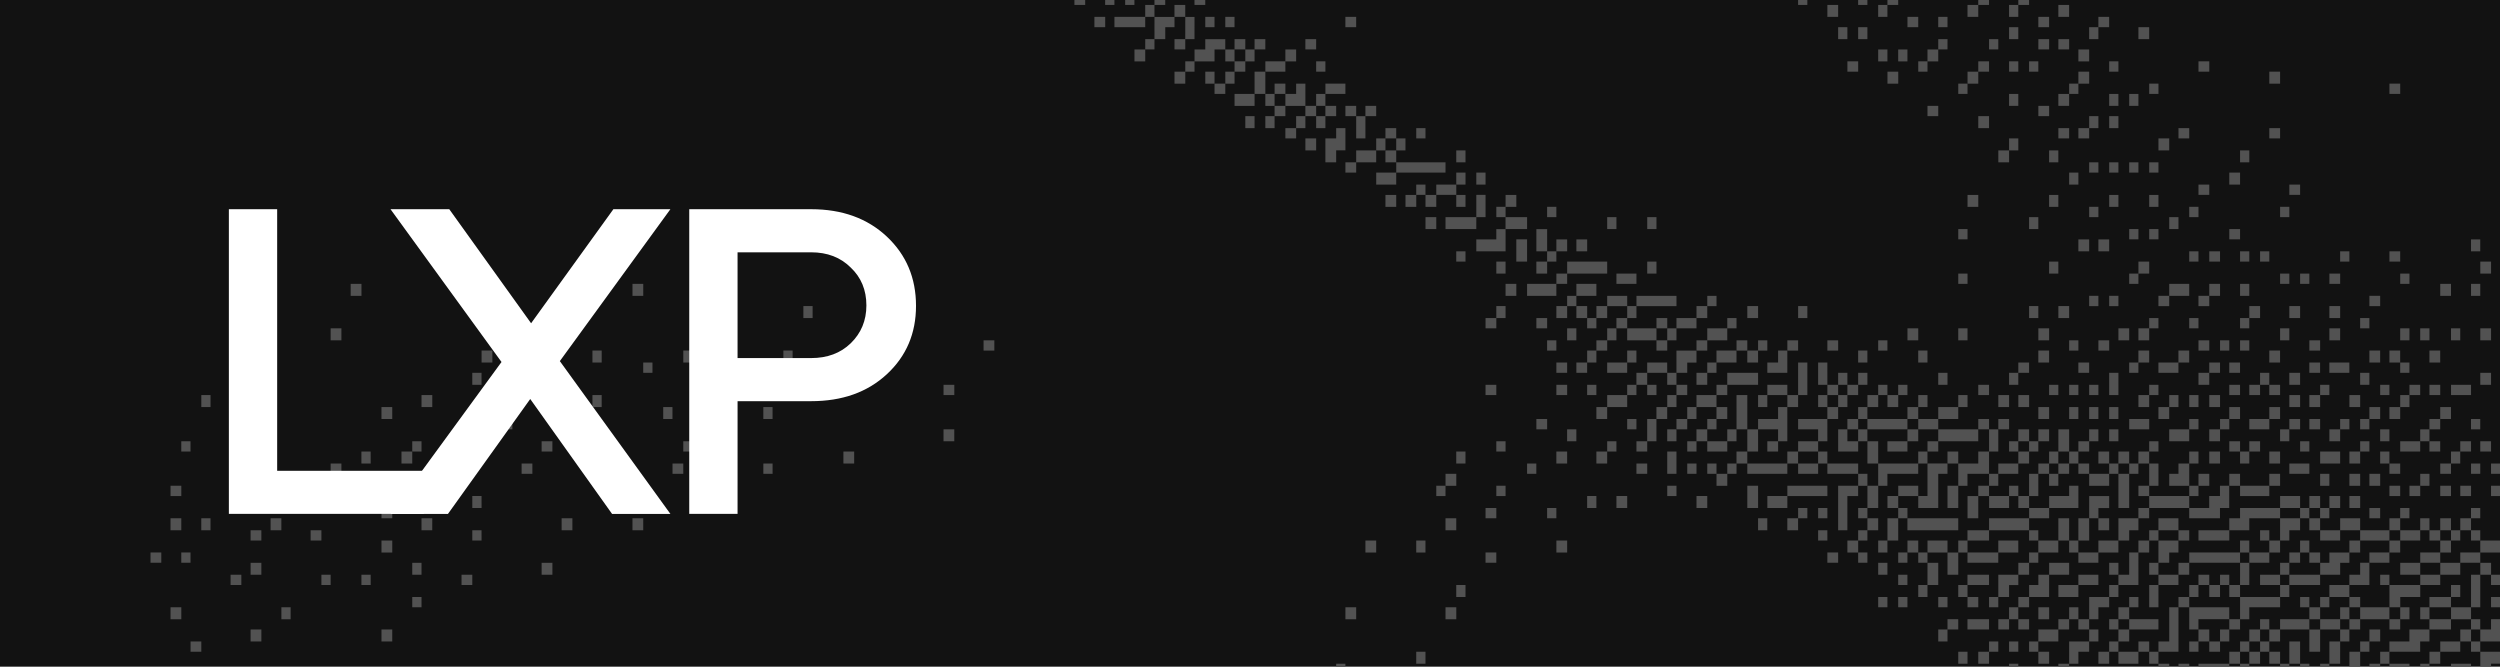 <svg width="600" height="160" viewBox="0 4.4 158.75 41.6" xmlns="http://www.w3.org/2000/svg"><path fill="#121212" d="M0 0h600v400H0z"/><g fill-rule="evenodd" clip-rule="evenodd" fill="#525252"><path d="M121.809 105.726h-.684v-.76h.684zm-5.769 0h-.588v-.76h.587zm-15.94 0h-.587v-.76h.587zm-1.27 0h-.588v-.76h.587zm-2.543 0h-.683v-.76h.683zm-10.169 0h-.684v-.76h.684zm-1.955 0h-.587v-.76h.587zm-3.227 0h-.587v-.76h.587zm29.334-.762h-.587v-.653h.587zm-6.355 0h-.587v-.653h.587zm-11.44 0h-.684v-.653h.684zm-2.542 0h-.684v-.653h.684zm-1.957 0h-.587v-.653h.587zm19.164-.65h-.683v-.762h.684zm-5.083 0h-.684v-.762h.684z" style="stroke-width:.265"/><path d="M93.06 104.314h-.587v-.762h.587zm4.498-.762h-.587v-.653h.587zm-2.541 0h-.684v-.653h.684zm27.379-.652h-.587v-.76h.587zm-13.397 0h-.587v-.76h.587zm-2.542 0h-.587v-.76h.587zm-2.542 0h-.587v-.76h.587zm-2.544 0h-.587v-.76h.587zm-1.856 0h-.684v-.76h.684zm-6.455 0h-.587v-.76h.587zm-3.813 0h-.587v-.76h.587zm38.916-.76h-.587v-.653h.587zm-12.711 0h-.684v-.653h.684zm-4.497 0h-.685v-.653h.685zm-15.351 0h-.587v-.653h.587zm7.04-.653h-.587v-.762h.587zm-4.4 0h-.684v-.762h.684zm-5.184 0h-.587v-.762h.587zm30.02-.76h-.684v-.653h.683zm-6.357 0h-.684v-.653h.684zm-7.724 0h-.587v-.653h.587zm-3.129 0h-.684v-.653h.684zm1.27-.653h-.683v-.76h.684zm-3.225 0h-.587v-.76h.587zm-2.544 0h-.587v-.76h.587zm-1.856 0h-.684v-.76h.684zm18.479-.759h-.684v-.653h.684zm-5.084 0h-.684v-.653h.684zm-2.64 0h-.587v-.653h.587zm8.311-.653h-.587V97.9h.587zm-19.751 0h-.588V97.9h.587zm-5.77 0h-.587V97.9h.587zm33.245-.76h-.684v-.652h.684zm-5.182 0h-.587v-.652h.587zm-19.066 0h-.684v-.652h.684zm10.169-.652h-.587v-.76h.587zm-5.769 0h-.587v-.76h.587zm-1.858 0h-.684v-.76h.684zm-1.955 0h-.587v-.76h.587zm12.124-.76h-.587v-.653h.587zm-5.769 0h-.587v-.653h.587zm18.579-.653h-.684v-.76h.684zm-6.455 0h-.587v-.76h.587zm-8.213 0h-.684v-.76h.684zm-5.77 0h-.683v-.76h.684zm-3.225 0h-.587v-.76h.587zm14.666-.759h-.587v-.762h.587zm-1.271 0h-.587v-.762h.587zm-1.858 0h-.684v-.762h.684zm-5.182 0h-.587v-.762h.587zm16.622-.762h-.587v-.653h.587zm-13.395 0h-.587v-.653h.587zm-5.769 0h-.587v-.653h.587zm-2.542 0h-.587v-.653h.587zm24.248-.653h-.587v-.76h.587zm-7.038-.76h-.587v-.652h.587zm-2.544 0h-.587v-.652h.587zm-5.084 0h-.587v-.652h.587zm-4.498 0h-.587v-.652h.587zm-10.17 0h-.587v-.652h.587zm23.567-.653h-.588v-.761h.588zm-3.129 0h-.684v-.761h.684zm-3.815 0h-.684v-.761h.684zm-8.995 0h-.587v-.761h.587zm22.977-1.412h-.587v-.76h.587zm-5.084 0h-.683v-.76h.683zm-3.812 0h-.684v-.76h.684zm-4.499 0h-.587v-.76h.587zm-2.542 0h-.587v-.76h.587zm-5.085 0h-.684v-.76h.684zm16.622-.76h-.684v-.652h.684zm-3.225 0h-.684v-.652h.683zm-3.228 0h-.587v-.652h.587zm-1.858 0h-.684v-.652h.684zm-2.542 0h-.684v-.652h.684zm-3.226 0h-.587v-.652h.587zm19.164-.652h-.683v-.762h.684zm-15.35 0h-.588v-.762h.587zm-5.77 0h-.587v-.762h.587zm-2.542 0h-.587v-.762h.587zm-94.358 0h-.587v-.762h.587zm113.522-.76h-.587v-.652h.587zm-7.625 0h-.684v-.652h.684zm-6.357 0h-.684v-.652h.684zm15.253-.652h-.587v-.76h.587zm-3.813 0h-.683v-.76h.683zm-1.954 0h-.587v-.76h.587zm-1.858 0h-.684v-.76h.684zm13.982-1.413h-.587v-.761h.587zm-2.542 0h-.587v-.761h.587zm-1.858 0h-.684v-.761h.684zm-5.77 0h-.683v-.761h.683zm-1.954 0h-.587v-.761h.587zm-3.815 0h-.587v-.761h.587zm-1.271 0h-.587v-.761h.587zm-1.858 0h-.684v-.761h.684zm-7.724 0h-.587v-.761h.587zm18.577-.761h-.684v-.653h.684zm-14.665 0h-.685v-.653h.684zm-1.957 0h-.684v-.653h.684zm26.791-.651h-.683v-.76h.683zm-8.896 0h-.684v-.76h.684zm-3.228 0h-.683v-.76h.683zm-2.541 0h-.684v-.76h.684zm-1.957 0h-.587v-.76h.587zm11.538-.762h-.683v-.652h.684zm-1.27 0h-.684v-.652h.684zm-14.08 0h-.588v-.652h.587zm-83.504 0h-.684v-.652h.684zm95.042-.65h-.684v-.762h.684zm-5.182 0h-.587v-.762h.587zm-2.544 0h-.587v-.762h.587zm-7.626 0h-.587v-.762h.587zm19.752-.762h-.587v-.653h.587zm-2.544 0h-.587v-.653h.587zm-3.129 0h-.684v-.653h.684zm-1.367 0h-.588v-.653h.588zm-1.858 0h-.684v-.653h.683zm-8.9 0h-.683v-.653h.684zm24.153-.651h-.587v-.76h.587zm-3.129 0h-.684v-.76h.684zm-1.955 0h-.587v-.76h.587z" style="stroke-width:.265"/><path d="M123.667 82.364h-.588v-.76h.588zm-7.627 0h-.588v-.76h.587zm-7.041 0h-.587v-.76h.587zm-63.068 0h-.684v-.76h.684zm-8.311 0h-.684v-.76h.684zm-15.352 0h-.587v-.76h.587zm104.624-.761h-.587v-.653h.587zm-5.769 0h-.587v-.653h.587zm-1.271 0h-.587v-.653h.587zm-1.858 0h-.684v-.653h.684zm22.296-.651h-.686v-.762h.685zm-10.17 0h-.684v-.762h.684zm-1.957 0h-.587v-.762h.587zm-3.813 0h-.683v-.762h.683zm-84.774 0h-.683v-.762h.683zm-7.04 0h-.684v-.762h.684zm121.148-.762h-.683v-.652h.683zm-10.169 0h-.684v-.652h.684zm-7.725 0h-.586v-.652h.587zm-1.27 0h-.587v-.652h.587zm-2.542 0h-.587v-.652h.587zm-10.855 0h-.587v-.652h.587zm-8.897 0h-.587v-.652h.587zm-75.29 0h-.587v-.652h.587zm102.668-.652h-.588v-.76h.588zm-3.13 0h-.683v-.76h.683zm-5.769 0h-.587v-.76h.587zm-1.271 0h-.587v-.76h.587zm-1.856 0h-.684v-.76h.684zm-2.64 0h-.588v-.76h.588zm-33.734-.001h-.684v-.76h.684zm-64.437 0h-.588v-.76h.588zm-1.858 0h-.684v-.76h.684zm123.006-.759h-.587v-.76h.587zm-14.666 0h-.587v-.76h.587zm-1.859 0h-.683v-.76h.684zm-5.769 0h-.683v-.76h.683zm-8.898 0h-.684v-.76h.684zm-3.813 0h-.684v-.76h.684zm-80.374 0h-.684v-.76h.684zm124.376-.76h-.684v-.652h.684zm-12.81 0h-.587v-.652h.587zm-12.124 0h-.587v-.652h.587zm-3.815 0h-.587v-.652h.587zm-1.271 0h-.587v-.652h.587zm-4.496 0h-.587v-.652h.587zm-73.336 0h-.587v-.652h.587zm-5.67 0h-.684v-.652h.683zm-5.77 0h-.684v-.652h.684zm109.708-.652h-.684v-.762h.684zm-10.266 0h-.588v-.762h.588zm-2.542 0h-.587v-.762h.587zm-1.271 0h-.587v-.762h.587zm-10.169 0h-.684v-.762h.683zm-3.228 0h-.587v-.762h.587zm-94.943 0h-.684v-.762h.684zm132.003-.762h-.684v-.653h.684zm-3.912 0h-.587v-.653h.588zm-3.814 0h-.587v-.653h.587zm-8.896 0h-.686v-.653h.685zm-1.957 0h-.587v-.653h.587zm-3.129 0h-.684v-.653h.684zm-5.77 0h-.587v-.653h.587zm-1.271 0h-.587v-.653h.587zm-3.225 0h-.588v-.653h.588zm-69.425 0h-.683v-.653h.683zm-5.769 0h-.684v-.653h.684zm-4.497 0h-.587v-.653h.587zm-5.671 0h-.683v-.653h.683zm-10.854 0h-.684v-.653h.684zm-14.667 0h-.683v-.653h.683zm140.216-.651h-.587v-.76h.587z" style="stroke-width:.265"/><path d="M140.973 75.953h-.684v-.76h.684zm-4.499 0h-.683v-.76h.683zm-5.769 0h-.587v-.76h.587zm-4.4 0h-.684v-.76h.684zm-3.909 0h-.587v-.76h.587zm-3.129 0h-.684v-.76h.684zm-42.144 0h-.587v-.76h.587zm-40.187 0h-.587v-.76h.587zm-10.169 0h-.588v-.76h.588zm-7.627 0h-.685v-.76h.684zm137.772-.76h-.684v-.652h.684zm-4.499 0h-.683v-.652h.683zm-10.853 0h-.587v-.652h.587zm-3.227 0h-.587v-.652h.587zm-3.129 0h-.684v-.652h.684zm-1.271 0h-.684v-.652h.684zm-1.955 0h-.587v-.652h.587zm-5.086 0h-.587v-.652h.587zm-75.29 0h-.587v-.652h.587zm-17.795 0h-.684v-.652h.684zm-1.957 0h-.587v-.652h.588zm-1.858 0h-.683v-.652h.683zm128.191-.653h-.684v-.761h.684zm-3.228 0h-.684v-.761h.684zm-4.498 0h-.587v-.761h.587zm-3.813 0h-.587v-.761h.587zm-1.271 0h-.587v-.761h.587zm-1.858 0h-.684v-.761h.684zm-1.271 0h-.684v-.761h.684zm-2.64 0h-.588v-.761h.588zm-2.542 0h-.588v-.761h.588zm-4.4 0h-.684v-.761h.684zm-1.957 0h-.587v-.761h.587zm-2.542 0h-.587v-.761h.587zm-3.813 0h-.683v-.761h.683zm-82.232 0h-.683v-.761h.683zm-1.271 0h-.684v-.761h.684zm117.921-.761h-.587v-1.413h.587zm-2.542 0h-.587v-.653h.587zm-3.226 0h-.587v-.653h.588zm-1.858 0h-.684v-.653h.684zm-2.542 0h-.683v-.653h.684zm-12.81 0h-.586v-.653h.587zm-1.27 0h-.587v-.653h.587zm-3.13 0h-.683v-.653h.684zm-1.956 0h-.587v-.653h.587zm-7.038 0h-.587v-.653h.587zm-74.606 0h-.588v-.653h.587zm-3.814 0h-.587v-.653h.587zm-7.627 0h-.684v-.653h.684zm-13.395 0h-.686v-.653h.686zm134.543-.651h-.587v-.76h.587zm-2.542 0h-.684v-.76h.684zm-1.271 0h-.683v-.76h.683z" style="stroke-width:.265"/><path d="M151.728 73.128h-.587v-.76h.587zm-7.626 0h-.587v-.76h.587zm-5.086 0h-.683v-.76h.683zm-1.27 0h-.684v-.76h.684zm-4.497 0h-.587v-.76h.587zm-7.628 0h-.683v-.76h.683zm-1.954 0h-.588v-.76h.588zm-6.357 0h-.587v-.76h.587zm-59.939 0h-.587v-.76h.587zm-2.541 0h-.588v-.76h.588zm-25.522 0h-.587v-.76h.587zm127.604-.762h-.684v-.652h.684zm-1.273 0h-.684v-.652h.684zm-5.768 0h-.683v-.652h.683zm-1.956 0h-.587v-.652h.587zm-1.858 0h-.684v-.652h.684zm-3.813 0h-.684v-.652h.684zm-1.271 0h-.684v-.652h.684zm-1.369 0h-.588v-.652h.588zm-3.13 0h-.683v-.652h.683zm-2.541 0h-.684v-.652h.684zm-2.543 0h-.683v-.652h.684zm-3.227 0h-.587v-.652h.587zm-1.271 0h-.587v-.652h.587zm-8.311 0h-.587v-.652h.587zm-68.25 0h-.587v-.652h.587zm-5.084 0h-.587v-.652h.587zm-7.04 0h-.587v-.652h.587zm-13.298 0h-.684v-.652h.684z" style="stroke-width:.265"/><path d="M157.497 71.716h-.587v-.762h.587zm-3.226 0h-.587v-.762h.587zm-1.858 0h-.683v-.762h.683zm-1.271 0h-.684v-.762h.684zm-2.542 0h-.683v-.762h.684zm-1.956 0h-.587v-.762h.587zm-1.858 0h-.684v-.762h.684zm-1.271 0h-.684v-.762h.684zm-5.769 0h-.684v-.762h.684zm-2.542 0h-.684v-.762h.684zm-3.226 0h-.587v-.762h.587zm-2.544 0h-.587v-.762h.587zm-68.25 0h-.587v-.762h.587zm-12.124 0h-.587v-.762h.587zm-15.253 0h-.684v-.762h.684zm-2.542 0h-.684v-.762h.684zm-21.022 0h-.684v-.762h.684zm148.525-.762h-1.27v-.652h1.27zm-1.856 0h-.684v-.652h.684zm-1.273 0h-.684v-.652h.684zm-2.639 0h-.587v-.652h.588zm-1.272 0h-.587v-.652h.587zm-1.857 0h-.683v-.652h.683zm-8.311 0h-.587v-.652h.587zm-1.27 0h-.686v-.652h.685zm-3.816 0h-.683v-.652h.683zm-2.541 0h-.684v-.652h.684zm-5.084 0h-.684v-.652h.684zm-1.271 0h-.684v-.652h.684zm-2.64 0h-.588v-.652h.588zm-73.336 0h-.587v-.652h.587zm-10.755 0h-.684v-.652h.684zm-14.667 0h-.684v-.652h.683zm-14.666 0h-.684v-.652h.684zm143.441-.652h-.684v-.76h.684zm-1.271 0h-.683v-.76h.683zm-1.271 0h-.683v-.76h.683z" style="stroke-width:.265"/><path d="M150.457 70.302h-.587v-.76h.587zm-1.857 0h-.683v-.76h.684zm-1.272 0h-.684v-.76h.684zm-1.271 0h-.684v-.76h.684zm-1.271 0h-.684v-.76h.684zm-1.271 0h-.684v-.76h.684zm-1.271 0h-.684v-.76h.684zm-3.228 0h-1.954v-.76h1.954zm-3.812 0h-.684v-.76h.684zm-2.542 0h-.684v-.76h.684zm-1.272 0h-.683v-.76h.684zm-1.27 0h-.684v-.76h.684zm-4.499 0h-.683v-.76h.683zm-5.083 0h-.684v-.76h.684zm-75.291 0h-.587v-.76h.587zm-9.582 0h-.587v-.76h.587zm-21.022 0h-.588v-.76h.588zm144.125-.76h-.587v-.653h.587zm-1.271 0h-.587v-1.413h.587zm-1.271 0h-1.27v-.653h.683v-.762h.587zm-1.955 0h-.587v-.653h.587zm-3.129 0h-.684v-.653h.684zm-1.956 0h-.587v-.653h.587zm-3.813 0h-.587v-.653h.587zm-5.083 0h-.686v-.653h.685zm-3.816 0h-.683v-.653h.683zm-2.541 0h-.684v-.653h.684zm-7.041 0h-.587v-.653h.587zm-72.65 0h-.683v-.653h.683zm-4.498 0h-.684v-.653h.684zm-5.768 0h-.587v-.653h.587zm-3.129 0h-.684v-.653h.684zm-14.08 0h-.588v-.653h.588zM153 68.89h-1.27v-.763H153zm-3.129 0h-.683v-.763h.683zm-1.956 0h-.587v-.763h.587zm-1.271 0h-1.271v-.763h.684v-.652h.587zm-2.542 0h-1.27v-.763h.683v-.652h.587zm-1.858 0h-.684v-.763h.684z" style="stroke-width:.265"/><path d="M140.973 68.89h-.684v-.763h.684zm-1.369 0h-.588v-.763h.588zm-4.4 0h-.684v-.763h.684zm-2.542 0h-.684v-.763h.684zm-2.542 0h-.684v-.763h.684zm-1.271 0h-.684v-.763h.684zm-4.499 0h-.683v-.763h.683zm-68.837 0h-.683v-.763h.683zm-20.435 0h-.684v-.763h.684zm-12.81 0h-.587v-.763h.587zm135.915-.76h-.684v-.653h.684zm-1.271 0h-.684v-1.413h.684zm-1.957 0h-.684v-.653h.684zm-1.271 0h-.683v-.653h.683zm-2.542 0h-.684v-1.413h1.955v.76h-1.27zm-1.956 0h-.587v-.653h.587zm-7.626 0h-.587v-.653h.587zm-2.544 0h-.683v-.653h.683zm-1.954 0h-.588v-.653h.588z" style="stroke-width:.265"/><path d="M135.79 68.13h-.586v-.653h.587zm-1.27 0h-.587v-.653h.587zm-1.271 0h-.587v-.653h.587zm-1.271 0h-.587v-.653h.587zm-1.273 0h-.587v-.653h.587zm-3.127 0h-.684v-.653h.684zm-1.957 0h-.683v-.653h.683zm-5.083 0h-.684v-.653h.684zm-61.895 0h-.588v-.653h.588zm-7.041 0h-.587v-.653h.587zm-6.942 0h-.684v-.653h.684zm114.108-.653h-.587v-.76h.587zm-3.129 0h-.684v-.76h.684zm-1.368 0h-.587v-.76h.587zm-4.4 0h-.683v-1.412h.683zm-1.956 0h-.587v-1.412h1.27v.652h-.683zm-3.129 0h-.684v-.76h.684zm-1.955 0h-.587v-.76h.587zm-3.227 0h-.588v-.76h.588zm-1.858 0h-.684v-.76h.684zm-1.272 0h-.683v-.76h.683zm-7.04 0h-.587v-.76h.587zm-67.564 0h-.684v-.76h.684zm-34.42 0h-.683v-.76h.684zm130.733-.76h-1.271v-.652h1.27zm-3.228 0h-.684v-.652h.684zm-1.955 0h-.587v-.652h.588zm-6.356 0h-1.858v-.652h1.27v-.762h.588zm-2.542 0h-.587v-.652h.587zm-3.129 0h-1.37v-.652h1.37zm-2.64 0h-.587v-.652h.587zm-3.813 0h-.587v-.652h.587zm-1.271 0h-.587v-.652h.587zm-1.271 0h-.587v-.652h.587zm-1.273 0h-.587v-.652h.587zm-2.542 0h-.587v-.652h.587zm-1.271 0h-.587v-.652h.587zm-80.374 0h-.587v-.652h.587zm-11.44 0h-.684v-.652h.684zm-5.77 0h-.587v-.652h.587zm130.732-.652h-1.86v-.762h1.859zm-3.814 0h-1.27v-.762h1.27zm-2.542 0h-.683v-.762h.683zm-1.956 0h-1.271v-.762h1.27zm-2.542 0h-.587v-.762h.587zm-6.355 0h-1.27v-.762h1.27zm-3.815 0h-.683v-1.413h.683zm-2.542 0h-.683v-.762h.683zm-1.27 0h-.684v-.762h.684zm-6.355 0h-.684v-.762h.684zm-3.228 0h-.683v-.762h.683zm-4.498 0h-.587v-.762h.587zm-59.253 0h-.684v-.762h.684zm-3.815 0h-.684v-.762h.684zm99.442-.76h-1.27v-.653h1.27zm-2.542 0h-.684v-.653h.684zm-1.955 0h-1.27v-.653H153zm-3.129 0h-.683v-.653h.683zm-2.543 0h-.684v-.653h.684zm-2.542 0h-.684V63.24h.684zm-1.271 0h-.684v-.653h.684zm-2.542 0h-1.37v-.653h1.37zm-3.911 0h-.588v-.653h.588zm-3.129 0h-1.271v-.653h1.27zm-1.955 0h-.587v-.653h.587zm-1.273 0h-.587v-.653h.587z" style="stroke-width:.265"/><path d="M129.434 65.305h-.587v-.653h.587zm-75.192 0h-.683v-.653h.683zm-5.769 0h-.684v-.653h.684zm-17.208 0h-.684v-.653h.684zm-17.895 0h-.587v-.653h.587zm146.084-.653h-1.957v-.76h1.957zm-3.228 0h-.587v-.76h.587zm-1.955 0h-1.27v-.76h1.27zm-3.814 0h-.587V63.24h1.858v.652h-1.271zm-1.857 0h-1.27v-.76h1.27zm-2.543 0h-.684v-.76h.684zm-3.813 0h-1.271v-.76h1.271zm-4.498 0h-.684v-.76h.684zm-1.956 0h-1.27v-.76h1.27zm-4.4 0h-.683v-.76h.684zm-68.935 0h-.587v-.76h.587zm-12.711 0h-.684v-.76h.684zm-33.83 0h-.588v-.76h.588zm141.583-.76h-.587v-.652h.587zm-2.542 0h-.684v-.652h.684zm-1.955 0h-.587v-.652h.588zm-3.814 0h-.587V62.48h.587zm-1.858 0h-.684v-.652h.684zm-3.813 0h-1.271v-.652h1.271zm-3.911 0h-.588v-.652h.588zm-1.271 0h-.587v-2.174h.587zm-1.271 0h-.588v-.652h.588zm-3.129 0h-.684v-.652h.684zm-1.271 0h-.684v-.652h.684zm-5.77 0h-.587v-.652h.587zm-1.271 0h-.683v-.652h.683zm-66.295 0h-.683v-.652h.683zm-22.977 0h-.684v-.652h.684zm123.105-.652h-1.957v-.76h1.271v-2.174h.684v2.934zm-2.542 0h-1.957v-.76h1.271v-.762h.684v1.522zm-3.228 0h-.683v-1.522h.683zm-1.271 0h-.683v-.76h.683zm-4.498 0h-.587v-1.522h.587zm-1.271 0h-1.858v-.76h1.858zm-2.542 0h-.587v-.76h.587zm-2.542 0h-1.956v-.76h1.956zm-5.086 0h-.683v-.76h.683zm-1.954 0h-.587v-.76h.587zm-2.542 0h-.587v-.76h.587zm-1.858 0h-.684v-.76h.684zm-1.957 0h-.587v-.76h.587zm-65.022 0h-.684v-.76h.684zm-7.628 0h-.683v-.76h.683zm-31.973 0h-.588v-.76h.587zm131.415-.76h-.684v-.762h.684zm-3.227 0h-.587v-.762h.587zm-1.271 0h-1.271v-.762h1.27zm-5.671 0h-.684v-.762h.684zm-1.955 0h-.587v-.762h.587zm-3.227 0h-.588v-.762h.588zm-3.814 0h-1.27v-.762h1.27zm-3.128 0h-.684v-.762h.684zm-3.813 0h-.684v-.762h.684zm-63.85 0h-.587v-.762h.587zm-33.149 0h-.587v-.762h.588z" style="stroke-width:.265"/><path d="M158.183 61.718h-1.271v-.652h1.27zm-2.544 0h-.684v-.652h.684zm-1.368 0h-.587v-.652h.587zm-1.858 0h-.683v-.652h.683zm-1.271 0h-.684v-2.065h.684zm-1.956 0h-.587v-.652h.587zm-1.858 0h-.684v-.652h.684zm-1.271 0h-.684v-.652h.684zm-2.542 0h-.684v-.652h.684zm-1.271 0h-.684v-.652h.684zm-1.271 0h-1.37v-.652h1.37zm-1.957 0h-.683v-.652h.683zm-1.954 0h-.588v-.652h.588zm-3.129 0h-1.271v-.652h1.27zm-2.543 0h-.683v-.652h.684zm-1.27 0h-.684v-.652h.684zm-3.228 0h-.587v-.652h.587zm-5.083 0h-.684v-.652h.684zm-70.794 0h-.684v-.652h.684zm-7.039 0h-.587v-.652h.587zm-28.062 0h-.588v-.652h.588zm140.312-.652h-.587v-.76h.587zm-3.226 0h-.587v-.76h.588zm-3.129 0h-.683v-.76h.683zm-1.956 0h-.587v-.76h.587zm-1.271 0h-.587v-.76h.587zm-1.858 0h-1.271v-.76h1.27zm-1.955 0h-.587v-.76h.587zm-1.271 0h-.587v-.76h.587zm-3.814 0h-.684v-.76h.684zm-1.956 0h-.586v-.76h.587zm-1.27 0h-.587v-.76h.587zm-5.671 0h-.684v-.76h.684zm-94.457 0h-.587v-.76h.587zm123.791-.76h-1.955v-.653h1.955zm-3.228 0h-1.954v-.653h1.954zm-2.542 0h-.683v-.653h.683zm-3.227 0h-1.271v-.653h1.27zm-1.858 0h-.684v-.653h.684zm-1.955 0h-.587v-1.413h1.27v.762h-.683v.653zm-4.4 0h-.684V58.24h.684zm-1.369 0h-.588v-1.413h.588zm-1.271 0h-.587v-1.413h.587zm-1.859 0h-.683v-.653h.683zm-1.27 0h-.684v-.653h.684zm-2.542 0h-.684v-.653h.684zm-1.272 0h-.683v-.653h.684zm-1.27 0h-.684v-.653h.684zm-66.394 0h-.587v-.653h.587Zm95.042-.653h-.587v-.762h.587zm-3.129 0h-.684v-.762h.684zm-2.639 0h-.587v-.762h.588zm-1.272 0h-.587v-.762h.587zm-1.271 0h-.587v-.762h.587zm-2.542 0h-.587v-.762h.587zm-4.4 0h-1.957v-.762h1.271v-.652h.684v1.412zm-6.453 0h-.588v-.762h.588zm-2.542 0h-.587v-.762h.587zm-11.44 0h-.684v-.762h.683zm-54.17 0h-.683v-.762h.683zm-3.227 0h-.684v-.762h.684zm-28.063 0h-.684v-.762h.684z" style="stroke-width:.265"/><path d="M158.183 58.893h-.684v-.652h.684zm-1.271 0h-1.271v-.652h1.27zm-1.957 0h-.684v-.652h.684zm-1.271 0h-.683v-.652h.683zm-1.271 0h-.683v-.652h.683zm-2.542 0h-.683v-.652h.683zm-1.271 0h-.683v-.652h.684zm-1.956 0h-.587v-.652h.587zm-1.858 0h-.684v-.652h.684zm-8.312 0h-1.954v-.652h1.954zm-3.225 0h-1.271v-.652h1.27zm-1.859 0h-.683v-.652h.684zm-3.227 0h-.587v-.652h.587zm-66.979 0h-.587v-.652h.587zm-6.942 0h-.683v-.652h.683zm-3.911 0h-.587v-.652h.587zm-23.564 0h-.588v-.652h.588zm-8.312 0h-.587v-.652h.587zm-8.212 0h-.684v-.652h.684zm148.525-.653h-.587v-.759h.587zm-1.271 0h-.587v-.759h.587zm-1.858 0h-.684v-.759h.684zm-1.368 0h-.587v-.759h.587zm-1.271 0h-.587v-.759h.588zm-1.272 0h-.587v-.759h.587zm-1.271 0h-.587v-2.173h1.858v.762h-1.271zm-1.271 0h-.587v-.759h.587zm-1.858 0h-.684v-.759h.684zm-1.271 0h-1.271v-.759h1.27zm-3.813 0h-1.271v-.759h1.271zm-2.64 0h-2.542v-.759h2.542zm-5.671 0h-.684v-.759h.684zm-3.813 0h-.684v-.759h.684zm-1.271 0h-.684v-.759h.684zm27.377-.759h-.587v-1.412h.587zm-3.813 0h-.683v-.652h.683zm-3.813 0h-1.27v-.652h1.27zm-1.956 0h-.587v-.652h.587zm-1.858 0h-2.542v-.652h2.542zm-7.724 0h-.588v-.652h.588zm-1.272 0h-.586v-.652h.587zm-1.27 0h-.587v-.652h.587zm-2.542 0h-.587v-.652h.587zm-7.04 0h-.588v-.652h.588zm-56.713 0h-.587v-.652h.587zm-12.125 0h-.587v-.652h.588zm-12.71 0h-.684v-.652h.683zm-12.125 0h-.684v-.652h.684zm-1.957 0h-.587v-.652h.587zm130.146-.652h-2.542v-.762h1.858v-.653h.684zm-4.499 0h-2.542v-.762h1.858v-.653h.684zm-5.769 0h-.587v-.762h.587zm-3.813 0h-.587v-.762h.587zm-3.813 0h-2.542v-.762h2.542zm-3.227 0h-.587v-.762h.587zm-1.859 0h-.683v-.762h.683zm-2.541 0h-.684v-.762h.684zm-1.271 0h-.684v-.762h.684zm-61.21 0h-.684v-.762h.684zm-32.562 0h-.685v-.762h.686zm-20.435 0h-.587v-.762h.587zm138.457-.76h-.684v-.653h.684z" style="stroke-width:.265"/><path d="M148.6 56.069h-.683v-.653h.684zm-1.272 0h-1.955v-.653h1.271v-1.412h.684zm-2.542 0h-.684v-.653h.684zm-1.271 0h-1.957v-.653h1.957zm-4.499 0h-.683v-.653h.683zm-1.27 0h-.684v-.653h.684zm-3.226 0h-.587v-.653h.587zm-3.13 0h-.683v-.653h.684zm-3.227 0h-.587v-.653h.587zm-63.751 0h-.684v-.653h.684zm-30.605 0h-.684v-.653h.684zm123.69-.653h-.587v-.76h.587zm-1.858 0h-.684v-.76h.684zm-1.955 0h-.683v-.76h.683zm-1.271 0h-.683v-.76h.683zm-1.271 0h-1.27v-.76h1.27zm-1.956 0h-.587v-.76h.587zm-3.813 0h-.587v-.76h.587zm-1.271 0h-.587v-.76h.587zm-3.129 0h-.684v-.76h.684zm-1.369 0h-.588v-.76h.588zm-2.542 0h-.588v-.76h.588zm-1.272 0h-1.27v-.76h1.27zm-2.541 0h-.587v-.76h.587zm-1.271 0h-.587v-.76h.587zm-1.858 0h-.684v-.76h.684zm-1.271 0h-.684v-.76h.684zm-54.855 0h-.684v-.76h.684zm-4.499 0h-.587v-.76h.587zm-4.496 0h-.587v-.76h.587zm93.769-.76h-1.27v-.652h.683v-.762h1.27v.762h-.683zm-1.856 0h-1.271v-.652h1.27zm-2.641 0h-.587v-.652h.587zm-1.271 0h-.587v-.652h.588zm-1.272 0h-.587v-.652h.587zm-1.857 0h-.683v-.652h.683zm-1.271 0h-.683v-.652h.684zm-2.543 0h-.684v-.652h.684zm-1.271 0h-.684v-.652h.684zm-2.542 0h-1.271v-.652h1.271zm-3.228 0h-.683v-.652h.683zm-1.27 0h-.684v-1.412h.684zm-1.272 0h-.683v-.652h.683zm-2.541 0h-.684v-.652h.684zm-56.126 0h-.684v-.652h.684zm-1.955 0h-.587v-.652h.587zm-5.085 0h-.588v-.652h.588zm-28.064 0h-.587v-.652h.587zm-12.123 0h-.588v-.652h.587zm126.917-.652h-.587v-.762h.587zm-2.542 0h-.684v-.762h.684zm-1.271 0h-.683v-.762h.683z" style="stroke-width:.265"/><path d="M150.457 54.004h-.587v-1.412h1.858v-.76h.683v1.412h-1.954v.762zm-2.542 0h-.587v-.762h.587zm-1.271 0h-.587v-1.412h.587zm-2.542 0h-.587v-.762h.587zm-1.271 0h-.587v-1.412h1.271v.652h-.684v.762zm-2.541 0h-1.272v-.762h1.271zm-5.77 0h-.587v-.762h.587zm-1.858 0h-.684v-.762h.684zm-1.957 0h-.587v-.762h.587zm-58.667 0h-.588v-.762h.588zm84.874-.762h-.684v-.653h.684zm-1.273 0h-.684v-.653h.684zm-1.368 0h-.587V51.83h.587zm-5.085 0h-1.271v-.653h1.27zm-4.4 0h-.684v-.653h.684zm-3.226 0h-1.27v-.653h1.27zm-3.227 0h-.587v-.653h.587zm-1.271 0h-.588v-.653h.588zm-1.272 0h-1.27v-.653h1.27zm-2.541 0h-.587v-.653h.587zm-1.859 0h-.683v-.653h.684zm-58.08 0h-.587v-.653h.587zm85.458-.65h-.587v-.76h.587z" style="stroke-width:.265"/><path d="M157.497 52.592h-.587v-.76h.587zm-1.271 0h-.587v-.76h.587zm-6.355 0h-.683v-1.413h.683zm-1.956 0h-.587v-.76h.587zm-2.542 0h-.587v-1.413h2.542v.653h-1.955zm-5.769 0h-1.271v-.76h1.27zm-5.671 0h-.684v-.76h.684zm-3.813 0h-.684v-.76h.684zm-1.957 0h-.587v-.76h.587zm-53.582 0h-.587v-.76h.587Zm-44.589 0h-.683v-.76h.683zm128.191-.762h-.684v-.653h.684zm-3.228 0h-.684v-.653h.684zm-1.955 0h-.587v-1.413h.588zm-4.4 0h-.683v-.653h.684zm-4.498 0h-4.498v-.653h4.498zm-6.356 0h-3.228v-.653h3.228zm-5.084 0h-.684v-.653h.684zm-1.272 0h-.683v-.653h.684zm-50.454 0h-.587v-.653h.587zm-2.542 0h-.587v-.653h.587zm79.103-.65h-2.542v-.763h2.542zm-3.226 0h-.587v-.763h.587z" style="stroke-width:.265"/><path d="M151.728 51.18h-1.858v-.763h1.858zm-2.542 0h-.587v-1.413h.587zm-4.4 0h-.684v-1.413h.684zm-5.182 0h-.588v-.763h.588zm-1.271 0h-.587v-.763h.587zm-3.813 0h-.587v-.763h.587zm-1.271 0h-.587v-.763h.587zm-3.129 0h-.684v-.763h.684zm-54.268 0h-.587v-.763h.587zm82.916-.763h-1.27v-.652h1.27zm-3.813 0h-.684v-.652h.684zm-2.542 0h-.683v-.652h.683zm-4.498 0h-2.542v-.652h2.542zm-4.4 0h-.684v-.652h.684zm-1.271 0h-.684v-1.412h.684zm-3.228 0h-.683v-.652h.683zm-1.27 0h-.684v-.652h.684zm-1.956 0h-.586v-.652h.587zm-3.812 0h-.587v-.652h.587zm-1.273 0h-.587v-.652h.587zm-1.856 0h-.684v-.652h.684zm28.063-.65h-1.271v-.76h1.27zm-3.228 0h-1.27v-.76h1.27zm-2.542 0h-.684v-.76h.684zm-1.271 0h-.683v-1.413h.683zm-5.769 0h-.587v-.76h.587zm-3.129 0h-1.957v-.76h1.957zm-3.911 0h-1.271v-.76h1.27zm-2.542 0h-2.542v-.76h2.542zm-52.215 0h-.683v-.76h.683zm-3.227 0h-.684v-.76h.684zm78.419-.762h-.587v-1.413h1.858v-.652h.684v1.412h-1.957v.653zm-2.542 0h-1.27v-.653h1.27zm-3.227 0h-.587v-.653h.587zm-3.128 0h-1.956v-.653h1.957zm-2.543 0h-.684v-.653h.684zm-1.271 0h-.684v-1.413h.684zm-1.955 0h-.587v-1.413h1.271v.762h-.684v.653zm-1.271 0h-.587v-.653h.587zm-3.227 0h-1.271v-.653h.684v-.761h.587zm-3.129 0h-.684v-.653h.684zm-3.814 0h-1.27v-.653h1.27zm-1.956 0h-.587v-.653h.587zm-4.496 0h-.588v-.653h.588zm-40.091 0h-.684v-.653h.684zm-70.204 0h-.588v-.653h.588zm141.583-.651h-1.27v-.762h.683V46.18h1.27v.76h-.683zm-3.226 0h-1.27v-.762H153zm-2.543 0h-.587v-.762h.587z" style="stroke-width:.265"/><path d="M149.186 48.354h-.587v-1.412h.587zm-2.542 0h-.587V46.18h.587zm-5.671 0h-1.957v-.762h1.957zm-4.499 0h-.683v-.762h.683zm-1.954 0h-.587v-.762h.587zm-2.542 0h-.587v-.762h.587zm-43.318 0h-.684v-.762h.684zm-9.582 0h-.684v-.762h.684zm75.877-.762h-.684v-.652h.684zm-1.271 0h-.683v-.652h.683zm-2.542 0h-.684V46.18h.684zm-3.227 0h-.587V46.18h.587zm-2.542 0h-.587V46.18h.587zm-1.271 0h-.587v-.652h.587zm-1.858 0h-.684v-.652h.684zm-3.228 0h-.683V46.18h.683zm-1.954 0h-.588v-.652h.588zm-1.272 0h-1.27v-.652h1.27zm-1.857 0h-1.955v-.652h1.955zm-3.813 0h-.684v-.652h.684zm-2.542 0h-.684v-.652h.684zm-1.957 0h-.683v-.652h.683zm-109.024 0h-.683v-.652h.683zm141.586-.652h-.684v-1.522h1.27v.76h-.586zm-3.912 0h-.587v-.76h.587zm-1.271 0h-1.27v-.76H153zm-3.129 0h-.683v-1.522h.683zm-7.04 0h-.587v-.76h.587zm-1.271 0h-1.956v-.76h1.956zm-3.814 0h-.684v-.76h.684zm-6.356 0h-.683v-.76h.684zm-3.227 0h-.587v-.76h.587zm-42.729 0h-.587v-.76h.587zm69.521-.76h-.684v-.76h.684zm-3.227 0h-.587v-.76h.587zm-3.128 0h-.683v-1.412h.684zm-2.543 0h-.684v-1.412h.684zm-1.271 0h-.684v-.76h.684zm-1.271 0h-.684v-.76h.684zm-1.271 0h-.684v-.76h.684zm-5.182 0h-.588v-.76h.588zm-1.272 0h-1.27v-.76h1.27zm-1.857 0h-.684v-.76h.684zm-1.955 0h-.587v-1.412h1.27v.652h-.683zm-1.858 0h-.684v-.76h.684zm-3.815 0h-.684v-.76h.684zm-1.367 0h-.588v-.76h.588zm-34.42 0h-.587v-.76h.587zm66.979-.76h-.587v-.652h.587zm-1.271 0h-1.27v-.652h1.27zm-2.542 0h-1.956v-.652h1.27v-.762h1.272v.762h-.588v.652z" style="stroke-width:.265"/><path d="M150.457 45.42h-.587v-.652h.587zm-3.129 0h-.684v-1.412h.684zm-3.226 0h-.587v-.652h.587zm-1.271 0h-.587v-.652h.587zm-1.858 0h-.684v-.652h.684zm-1.369 0h-.588v-.652h.588zm-1.271 0h-1.271v-.652h.684v-2.174h.587zm-1.859 0h-.683v-.652h.683zm-1.954 0h-.587v-.652h.587zm-5.086 0h-.587v-.652h.587zm-1.271 0h-.587v-.652h.587zm-1.271 0h-.587v-.652h.587zm-114.108 0h-.683v-.652h.683zm145.984-.652h-1.27v-.762h.683v-.653h.587zm-1.856 0h-.684v-.762h.684zm-5.77 0h-.684v-.762h.684zm-1.956 0h-.587v-.762h.587zm-4.4 0h-.684v-.762h.684zm-1.271 0h-.684v-.762h.684zm-1.955 0h-.587v-.762h.587zm-1.27 0h-.686v-.762h.685zm-5.086 0h-.684v-.762h.684zm-1.955 0h-.587v-.762h.587zm-2.544 0h-1.27v-.762h1.27zm-7.038 0h-.588v-.762h.588zm-98.758 0h-.684v-.762h.684zm-8.312 0h-.683v-.762h.683zm140.9-.762h-.587v-.653h.587zm-1.858 0h-1.37v-.653h1.37zm-3.226 0h-.683v-.653h.683zm-2.542 0h-.683v-.653h.683zm-1.271 0h-1.27v-.653h1.27zm-1.956 0h-1.858v-.653h1.858zm-2.542 0h-.587v-.653h.587zm-1.858 0h-.684v-.653h.684zm-2.64 0h-.587v-1.413h2.541v.76h-1.956v.653zm-2.542 0h-1.858v-.653h1.858zm-2.542 0h-.587v-.653h.587zm-1.858 0h-.684v-.653h.684zm-1.272 0h-.683v-.653h.684zm-2.541 0h-.684v-.653h.684zm-1.271 0h-.684v-.653h.684zm-1.273 0h-1.37v-.653h1.37zm-1.955 0h-.683v-.653h.683z" style="stroke-width:.265"/><path d="M156.912 43.355h-1.271v-.76h1.27zm-2.641 0h-.587v-.76h.587zm-1.271 0h-.587v-.76h.588zm-1.272 0h-1.858v-.76h1.858zm-2.542 0h-.587v-.76h.587zm-1.858 0h-.684v-.76h.684zm-4.497 0h-.587v-1.412h2.542v.653h-1.955zm-7.627 0h-.684v-.76h.684zm-1.955 0h-.587v-1.412h1.27v.653h-.683zm-1.271 0h-.587v-.76h.587zm-1.858 0h-.684v-.76h.684zm-1.957 0h-.587v-.76h.587zm-35.688 0h-.684v-.76h.684zm-6.357 0h-.684v-.76h.684zm-67.663 0h-.587v-.76h.587zm-6.941 0h-.684v-.76h.684zm147.254-.759h-.587v-.653h.587z" style="stroke-width:.265"/><path d="M157.497 42.596h-.587V40.53h.587zm-1.858 0h-1.37v-.653h1.37zm-3.226 0h-.683v-1.413h1.956v.762h-1.27v.653zm-2.542 0h-.683v-.653h.683zm-1.956 0h-.587v-.653h.587zm-1.271 0h-.587v-.653h.587zm-7.628 0h-.683v-.653h.683zm-1.954 0h-.588v-1.413h.588zm-1.272 0h-.586v-.653h.587zm-6.941 0h-.684v-.653h.684zm-1.957 0h-.587v-.653h.587zm-1.271 0h-.683v-.653h.683zm-1.954 0h-.588v-.653h.588zm-2.544 0h-.587v-.653h.587zm-1.271 0h-.587v-.653h.587zm-93.085 0h-.588v-.653h.588zm129.459-.653h-.587v-.762h.587zm-7.04 0h-1.271v-.762h1.27zm-3.813 0h-.587v-.762h.587zm-3.129 0h-.684v-.762h.684zm-1.271 0h-.684v-.762h.684zm-1.369 0h-.588v-.762h.588zm-5.084 0h-.587v-.762h.587zm-2.542 0h-1.27v-.762h1.27zm-1.858 0h-1.271v-.762h.587v-.652h.684zm-2.542 0h-.684v-1.412h1.271v.652h-.587v.762zm-2.64 0h-.588v-.762h.588zm-2.542 0h-.587v-.762h.587zm-29.336 0h-.587v-.762h.587zm65.708-.762h-.587v-.652h.587zm-3.813 0h-1.27v-.652h1.27zm-3.227 0h-.587v-.652h.587zm-1.271 0h-1.271v-.652h.684v-.76h.587zm-3.129 0h-1.955v-.652h1.955zm-2.542 0h-1.271v-.652h1.27zm-1.955 0h-.587V39.77h.587zm-1.271 0h-.587v-.652h.587zm-1.27 0h-.686v-.652h.685zm-1.957 0h-1.271v-.652h1.27zm-2.543 0h-1.27v-.652h.684v-1.413h.587zm-2.541 0h-1.271v-.652h1.27zm-6.944 0h-1.37v-.652h1.37zm-3.225 0h-.684V39.77h.683zm-1.957 0h-.587v-.652h.587zm-91.131 0h-.683v-.652h.683zm-6.452 0h-.588v-.652h.587zm-2.543 0h-.587v-.652h.587zm-5.671 0h-.683v-.652h.683z" style="stroke-width:.265"/><path d="M158.183 40.53h-.684v-.76h.684zm-1.957 0h-1.27v-.76h1.27zm-2.542 0h-1.27v-.76h1.27zm-5.084 0h-1.27v-.76h.587v-.652h1.27v.653h-.586zm-3.227 0h-.587v-.76h.587zm-6.357 0h-.683v-.76h.683zm-1.954 0h-.588v-.76h.588zm-2.542 0h-.587v-.76h.587zm-3.13 0h-1.27v-.76h1.27zm-2.541 0h-.684v-.76h.684zm-4.499 0h-.683v-1.412h.683zm-4.498 0h-.587v-.76h.587zm-84.774 0h-.684v-.76h.684zm-8.311 0h-.588v-.76h.588zm-10.17 0h-.683v-.76h.683zm140.9-.761h-1.27v-.653h1.27zm-2.542 0h-1.27v-.653h1.27zm-3.227 0h-1.271v-.653h1.27zm-4.4 0h-.684v-.653h.684zm-1.271 0h-.684v-.653h.684zm-1.955 0h-1.27v-.653h1.27zm-1.858 0h-3.226v-.653h3.226zm-4.498 0h-.684v-1.413h1.27v.762h-.586v.653zm-4.497 0h-1.271v-.653h1.27zm-3.815 0h-.587v-.653h.587zm-2.542 0h-1.956v-.653h1.956zm-4.496 0h-.587v-.653h.587zm-1.273 0h-.587v-.653h.587zm-2.542 0h-.587v-.653h.587zm-1.858 0h-.684v-.653h.684zm-21.706 0h-.684v-.653h.684zm-82.918 0h-.587v-.653h.587zm-1.856 0h-.684v-.653h.684zm148.525-.651h-1.27v-.762h1.27zm-3.129 0h-.684v-.762h.684zm-3.226 0h-.683v-.762h.683zm-2.542 0h-.683v-.762h.683zm-3.227 0h-.587v-.762h.587zm-1.858 0h-.684v-.762h.684zm-1.955 0h-.587v-.762h.587zm-6.357 0h-.683v-.762h.683zm-1.954 0h-1.271v-.762h1.27zm-2.542 0h-.587v-.762h.587zm-1.273 0h-1.27v-.762h1.27zm-2.542 0h-1.27v-.762h1.27z" style="stroke-width:.265"/><path d="M124.938 39.118h-.588v-.762h.588zm-1.271 0h-1.271v-.762h1.27zm-1.858 0h-.684v-.762h.684zm-1.957 0h-.587v-.762h.587zm-1.858 0h-.684v-.762h.684zm-18.479 0h-.684v-.762h.684zm-8.997 0h-.587v-.762h.587zm-3.129 0h-.684v-.762h.684zm-62.48 0h-.684v-.762h.684zm132.588-.762h-.587v-.652h.587zm-1.271 0h-.587v-.652h.587zm-1.271 0h-.684v-.652h.684zm-1.271 0h-1.27v-.652h1.27zm-1.956 0h-1.858v-.652h1.858zm-3.128 0h-1.27v-.652h1.27zm-3.227 0h-.587v-1.412h1.27v.76h-.683zm-1.271 0h-.587v-.652h.587zm-2.542 0h-1.956v-.652h1.956zm-2.544 0h-.683v-.652h.683zm-1.954 0h-.588v-.652h.588zm-1.858 0h-.684v-1.412h1.27v.76h-.586zm-2.542 0h-.684v-1.412h.684zm-1.272 0h-.683v-1.412h.684zm-1.956 0h-.587v-.652h.587zm-3.129 0h-1.37v-.652h1.37zm-5.767 0h-.684v-1.412h.684zm-1.957 0h-.587v-.652h.587zm-2.541 0h-.588v-.652h.587zm-85.46 0h-.588v-.652h.587zm-10.17 0h-.684v-.652h.684zm-3.813 0h-.683v-.652h.683zm140.315-.652h-.684v-.76h.684zm-1.273 0h-.684v-.76h.684zm-1.368 0h-.587v-.76h.587zm-1.858 0h-.683v-.76h.683zm-2.542 0h-1.27v-.76h1.27zm-2.543 0h-.684v-.76h.684zm-4.497 0h-1.27v-.76h.683v-.652h2.542v.652h-1.955zm-4.498 0h-1.271v-.76h1.27zm-4.4 0h-.684v-.76h.684zm-5.084 0h-2.542v-.76h2.542zm-4.499 0h-3.227v-.76h3.227zm-5.083 0h-.684v-.76h.684zm-1.957 0h-.587v-2.825h1.27v.653h-.683v2.174zm-3.13 0h-.683v-.76h.684zm-1.954 0h-.587v-.76h.587zm-19.751 0h-.684v-.76h.684zm-51.628 0h-.684v-.76h.684zm-4.498 0h-.684v-.76h.684zm-8.899 0h-.683v-.76h.684zm-9.582 0h-.684v-.76h.684zm-4.498 0h-.587v-.76h.587zm-1.856 0h-.684v-.76h.684zm145.983-.76h-.587v-.652h.587zm-4.497 0h-.587v-.652h.588zm-1.858 0h-.684v-.652h.684zm-3.227 0h-.587v-.652h.587zm-1.271 0h-.587v-.652h.587zm-5.671 0h-1.956v-.652h1.27v-.762h.684v-.653h.587v1.413h-.587v.652zm-4.499 0h-.683v-.652h.683z" style="stroke-width:.265"/><path d="M133.249 36.944h-.587v-1.412h1.27v.762h-.683v.652zm-3.129 0h-1.271v-.652h1.271zm-4.499 0h-.683v-1.412h.683zm-4.498 0h-.587v-.652h.587zm-2.542 0h-.587v-.652h.587zm-2.541 0h-.588v-.652h.587zm-1.272 0h-.587v-.652h.587zm-15.938 0h-.588v-.652h.587zm-3.813 0h-.684v-.652h.684zm-70.108 0h-.684v-.652h.684zm124.962-.652h-.683v-.762h.683zm-1.271 0h-.683v-.762h.684zm-1.272 0h-.684v-.762h.684zm-1.271 0h-1.271v-.762h1.27zm-7.04 0h-2.543v-.762h2.542zm-3.813 0h-.684v-2.174h.684zm-3.226 0h-1.858v-.762h1.27v-.653h.588zm-3.129 0h-.684v-.762h.684zm-1.271 0h-1.27v-.762h1.27zm-3.228 0h-.683v-1.413h.683zm-1.27 0h-1.271v-.762h.587v-2.065h1.27v.653h-.587zm-2.542 0h-.684v-.762h.684zm-1.271 0h-.684v-1.413h.684zm-5.77 0h-1.27v-.762h1.27zm-1.857 0h-.685v-1.413h.684zm-3.228 0h-.684v-.762h.684zm-5.084 0h-.684v-.762h.684zm-1.957 0h-.587v-.762h.587zm-61.209 0h-.587v-.762h.587zm-9.582 0h-.588v-.762h.587zm-10.17 0h-.684v-.762h.684zm-3.813 0h-.683v-.762h.683zm142.171-.76h-.587v-.653h.587zm-1.856 0h-.684v-.653h.684zm-1.273 0h-.684v-.653h.684zm-1.955 0h-.683v-.653h.683zm-1.271 0h-.683v-.653h.683zm-8.311 0h-1.858v-.653h1.858z" style="stroke-width:.265"/><path d="M139.604 35.532h-.588v-.653h.588zm-3.13 0h-.683v-.653h.683zm-7.04 0h-.587V34.12h.587zm-1.271 0h-.587v-.653h.587zm-1.858 0h-.684v-.653h.684zm-4.496 0h-1.271v-.653h1.27zm-5.769 0h-2.543v-.653h2.542zm-9.583 0h-.587v-.653h.587zm-10.853 0h-.587v-.653h.587zm-3.814 0h-.586v-.653h.587zm-70.109 0h-.684v-.653h.684zm-10.167 0h-.684v-.653h.684zm142.757-.652h-.587v-.76h.587zm-3.129 0h-.684v-.76h.684zm-1.271 0h-.683v-.76h.683zm-1.956 0h-.587v-.76h.587zm-3.129 0h-.684v-.76h.684zm-2.542 0h-.684v-.76h.684z" style="stroke-width:.265"/><path d="M140.29 34.88h-.686v-.76h.685zm-1.274 0h-1.27v-.76h.587v-.653h.683zm-1.954 0h-.588v-1.413h.588zm-3.129 0h-1.271v-.76h1.27zm-3.228 0h-.587v-.76h.587zm-3.813 0h-.587v-.76h.587zm-1.954 0h-.588v-1.413h1.271v-.762h.684v1.413h-1.37v.76zm-5.086 0h-.587v-1.413h2.542v.653h-1.957v.76zm-1.271 0h-.587v-.76h.587zm-8.898 0h-.684v-.76h.684zm-17.208 0h-.684v-.76h.684zm-73.335 0h-.685v-.76h.684zm139.628-.76h-.587v-.653h.587zm-1.271 0h-.587v-.653h.587zm-1.858 0h-.684v-.653h.684zm-3.226 0h-.683v-.653h.683zm-5.769 0h-1.271v-.653h1.271zm-10.854 0h-.586v-.653h.587zm-1.27 0h-.587v-.653h.587zm-1.858 0h-.684v-.653h.684zm-1.272 0h-.683v-.653h.684zm-1.27 0h-.684v-.653h.684zm-1.957 0h-1.27v-.653h1.27zm-10.169 0h-1.955v-.653h1.955zm-2.542 0h-1.271v-.653h1.271zm-1.955 0h-2.542v-.653h2.542zm-3.227 0h-.587v-.653h.587zm-1.271 0h-.587v-.653h.587zm-1.271 0h-.587v-.653h.587zm-1.271 0h-.587v-1.413h.587zm-1.858 0h-.684v-.653h.684zm-7.041 0h-.587v-.653h.587zm-48.498 0h-.587v-.653h.587zm-5.67 0h-.684v-.653h.683zm-9.583 0h-.684v-.653h.684zm-12.126 0h-.684v-.653h.684zm-5.767 0h-.588v-.653h.588zm140.312-.653h-.587v-.762h.587zm-4.498 0h-.587v-.762h.587zm-1.857 0h-.683v-.762h.683zm-1.271 0h-1.27v-.762h1.27zm-3.814 0h-.684v-.762h.684zm-1.955 0h-.587v-.762h.587zm-1.858 0h-.684v-.762h.684zm-1.369 0h-.588v-.762h.588zm-3.13 0h-.683v-.762h.683zm-1.27 0h-.684v-.762h.684zm-1.271 0h-.684v-.762h.684zm-1.955 0h-.587v-.762h.587zm-1.273 0h-.587v-.762h.587zm-1.856 0h-.684v-.762h.684zm-4.499 0h-.683v-.762h.683zm-1.954 0h-.587v-.762h.587zm-3.129 0h-.684v-1.412h.684zm-3.227 0h-.588v-.762h.587zm-1.86 0h-.683v-.762h.684zm-3.225 0h-.685v-.762h.685zm-8.898 0h-.684v-.762h.684zm-2.542 0h-.684v-.762h.684zm-6.455 0h-.587v-.762h.587zm-38.818 0h-.683v-.762h.683zm-24.25 0h-.683v-.762h.683zm-3.812 0h-.684v-.762h.683zm-2.64 0h-.588v-.762h.587zm134.643-.76h-.684v-.652h.684zm-1.271 0h-.684v-.652h.684zm-1.957 0h-.684v-.652h.684zm-1.271 0h-1.27v-.652h1.27z" style="stroke-width:.265"/><path d="M150.457 32.707h-.587v-.652h.587zm-3.813 0h-.587v-.652h.587zm-3.129 0h-.684v-.652h.684zm-1.271 0h-.684v-.652h.684zm-5.182 0h-.588v-.652h.588zm-4.4 0h-.684v-.652h.684zm-1.272 0h-.683v-1.412h.684zm-1.956 0h-.587v-.652h.587zm-1.271 0h-.587v-.652h.587zm-1.271 0h-.587v-1.412h.587zm-3.812 0h-.684v-.652h.683zm-1.957 0h-1.271v-.652h1.27zm-3.129 0h-1.271v-1.412h.587v.76h.684zm-2.542 0h-1.271v-.652h1.271zm-2.542 0h-.684v-.652h.684zm-1.27 0h-.685v-1.412h.684zm-1.957 0h-1.271v-.652h1.27zm-1.955 0h-.587v-.652h.587zm-3.129 0h-.684v-.652h.684zm-1.955 0h-.587v-.652h.587zm-7.04 0h-.587v-.652h.587zm-51.628 0h-.587v-.652h.587zm-7.04 0h-.587v-.652h.587zm-1.858 0h-.684v-.652h.684zm-8.311 0h-.588v-.652h.588zm-10.17 0h-.683v-.652h.683zm-4.498 0h-.587v-.652h.587zm142.172-.652h-.587v-.76h.587zm-2.543 0h-.587v-.76h.587zm-3.128 0h-.683v-.76h.684zm-3.227 0h-.587v-.76h.587zm-4.4 0h-.684v-.76h.684zm-1.957 0h-1.27v-.76h1.27zm-4.496 0h-.587v-.76h.587zm-1.271 0h-.587v-.76h.587zm-3.129 0h-.684v-.76h.684zm-1.271 0h-.684v-.76h.684zm-3.228 0h-2.542v-.76h2.542zm-3.812 0h-.684v-.76h.684zm-3.228 0h-.587v-.76h.587zm-2.541 0h-.588v-.76h-1.27v-.653h1.857zm-2.543 0h-.587v-.76h-1.27v-.653h1.27v-.76h.587zm-3.227 0h-.587v-.76h.587zm-1.858 0h-.684v-.76h.684zm-1.955 0h-.587v-.76h.587zm-1.271 0h-.587v-1.413h.587zm-5.086 0h-.587v-.76h.587zm-39.501 0h-.684v-.76h.684zm-30.607 0h-.683v-.76h.683zm127.505-.76h-.587v-.653h.587zm-2.542 0h-.684v-.653h.684zm-4.498 0h-.587v-.653h.587z" style="stroke-width:.265"/><path d="M149.186 31.295h-.587v-.653h.587zm-1.858 0h-.684v-.653h.684zm-1.271 0h-.684v-.653h.684zm-1.955 0h-1.27v-.653h1.27zm-2.542 0h-.587v-.653h.587zm-1.956 0h-.588v-.653h.588zm-3.13 0h-1.27v-.653h1.27zm-8.896 0h-.684v-.653h.684zm-1.273 0h-.684v-.653h.684zm-3.225 0h-1.271v-.653h1.27zm-1.957 0h-2.542v-.653h2.542zm-3.129 0h-.684v-.653h.684zm-7.039 0h-.685V29.12h.685zm-1.956 0h-.587v-.653h.587zm-1.859 0h-.683v-.653h.684zm-3.225 0h-.587v-.653h.587zm-5.671 0h-.684v-.653h.684zm-52.997 0h-.587v-.653h.587zm-8.311 0h-.587v-.653h.587zm-4.4 0h-.684v-.653h.684zm123.103-.653h-.684v-.76h.684zm-3.226 0h-.683v-.76h.683zm-1.271 0h-.684v-.76h.684zm-6.356 0h-.684v-.76h.684zm-2.542 0h-.684v-.76h.684zm-4.498 0h-.684v-.76h.684zm-3.226 0h-.587v-.76h.587zm-1.271 0h-.587v-.76h.587zm-1.271 0h-.587v-.76h.587zm-1.858 0h-.684v-.76h.684zm-5.77 0h-1.27v-.76h1.27zm-2.541 0h-.684v-.76h.684zm-3.228 0h-.587v-.76h.587zm-1.858 0h-.684v-.76h.684zm-7.04 0h-.684v-.76h.684zm-1.955 0h-.587v-.76h.587zm-1.858 0h-.684v-.76h.684zm-3.813 0h-.684v-.76h.684zm-52.997 0h-.587v-.76h.587zm-6.357 0h-.587v-.76h.587zm-17.794 0h-.684v-.76h.684zM153 29.882h-.587v-.761h.588zm-3.129 0h-.683v-.761h.683zm-2.543 0h-.684v-.761h.684zm-1.271 0h-.684v-.761h.684zm-5.084 0h-.684v-.761h.684zm-1.369 0h-.588v-.761h.588zm-1.271 0h-.587v-.761h.587zm-1.859 0h-.683v-.761h.683zm-7.625 0h-.684v-.761h.684zm-1.271 0h-.684v-.761h.684zm-2.64 0h-.588v-.761h.588zm-2.542 0h-.587v-.761h.587zm-1.858 0h-.684v-.761h.684zm-1.271 0h-.684v-.761h.684zm-1.957 0h-.587v-.761h.587zm-1.27 0h-.588v-.761h.587zm-1.86 0h-.683v-.761h.684zm-1.954 0h-.587v-.761h.587zm-3.227 0h-1.271v-.761h1.27zm-2.542 0h-.587v-.761h.587zm-3.129 0h-1.271v-.761h1.271zm-65.121 0h-.587v-.761h.587zm-10.757 0h-.683v-.761h.684zm-14.08 0h-.587v-.761h.587zm143.542-.762h-1.271v-.652h1.27zm-1.957 0h-.684v-.652h.684zm-1.271 0h-.683v-.652h.683zm-1.956 0h-.587v-.652h.587zm-3.813 0h-.587v-.652h.587zm-3.129 0h-.684v-.652h.684zm-1.271 0h-.684v-.652h.684zm-1.271 0h-.684v-.652h.684zm-5.182 0h-.588v-.652h.588zm-2.542 0h-.587v-1.412h.587zm-1.271 0h-.587v-.652h.587zm-1.271 0h-.587v-.652h.587zm-1.273 0h-.587v-.652h.587zm-4.4 0h-.684v-.652h.684zm-5.182 0h-.587v-.652h.587zm-1.271 0h-.587v-.652h.587zm-1.858 0h-.684v-.652h.684zm-1.271 0h-.684v-.652h.684zm-1.955 0h-.587v-2.064h.587zm-1.271 0h-1.27v-.652h1.27zm-3.814 0h-.684v-.652h.684zm-2.543 0h-.683v-.652h.684zm-1.954 0h-.587v-.652h.587zm-1.271 0h-.587v-.652h.587zm-2.544 0h-.587v-.652h.587zm-1.856 0h-.684v-.652h.684zm-4.498 0h-.684v-.652h.684zm-34.418 0h-.684v-.652h.684zm-44.002 0h-.683v-.652h.683zm141.586-.652h-.684v-.76h.684zm-7.726 0h-.587v-.76h.587zm-4.4 0h-.684v-.76h.684zm-1.955 0h-.587v-.76h.587zm-3.812 0h-.686v-.76h.685zm-12.127 0h-.587v-.76h.587zm-4.496 0h-.588v-.76h.588zm-5.086 0h-.587v-.76h.587zm-1.271 0h-.587v-.76h.587zm-1.27 0h-.588v-1.412h.587zm-4.4 0h-1.958v-.76h1.957zm-3.228 0h-.684v-.76h.684zm-1.955 0h-.587v-.76h.587zm-1.858 0h-.684v-.76h.684zm-53.584 0h-.684v-.76h.684zm-20.435 0h-.588v-.76h.587zm122.42-.76h-.587v-.652h.588zm-3.814 0h-1.271v-.652h1.27zm-1.858 0h-.684v-.652h.684zm-5.084 0h-.684v-.652h.684zm-1.271 0h-.684v-.652h.684zm-2.64 0h-1.271v-.652h1.27zm-2.543 0h-.586v-.652h.587zm-3.128 0h-.684v-.652h.684zm-3.813 0h-.684v-.652h.684zm-15.352 0h-1.27v-.652h.683v-.762h.587zm-4.498 0h-.587v-.652h.587zm-1.859 0h-.683v-1.412h1.271v.762h-.587v.652zm-1.27 0h-1.271v-.652h1.27zm-2.542 0h-1.271v-.652h1.271zm-2.542 0h-.684v-.652h.684zm-1.271 0h-.684v-.652h.684zm-58.082 0h-.587v-.652h.587zm113.522-.652h-.684v-.762h.684zm-2.542 0h-.683v-.762h.683zm-1.271 0h-.684v-.762h.684zm-6.356 0h-.684v-.762h.684zm-5.77 0h-.683v-.762h.683zm-2.542 0h-.683v-.762h.683zm-6.354 0h-.684v-.762h.684zm-7.724 0h-.587v-.762h.587zm-3.815 0h-.587v-.762h.587zm-6.941 0h-.685v-.762h.684zm-1.37 0h-1.271v-.762h1.27zm-6.355 0h-.587v-.762h.587z" style="stroke-width:.265"/><path d="M101.371 27.056h-.587v-.762h.587zm-51.04 0h-.587v-.762h.587zm-6.355 0h-.587v-.762h.587zm-5.769 0h-.587v-.762h.587zm-6.942 0h-.684v-.762h.684zm116.063-.76h-.684v-.653h.684zm-4.497 0h-.587v-.653h.587zm-1.271 0h-.587v-.653h.587zm-1.27 0h-.686v-.653h.685zm-6.357 0h-.684v-.653h.684zm-1.955 0h-.587v-.653h.587zm-12.126 0h-.587v-.653h.587zm-3.129 0h-.684v-.653h.684zm-2.543 0h-.683v-.653h.684zm-1.954 0h-.587v-.653h.587zm-1.271 0h-.685v-.653h.685zm-2.543 0h-.684v-.653h.684zm-2.542 0h-.684v-.653h.684zm-3.813 0h-.684v-.653h.684zm-3.227 0h-.588v-.653h.587zm-35.689 0h-.684v-.653h.684zm95.042-.653h-.684v-.76h.684zm-1.957 0h-.587v-.76h.587zm-1.955 0h-.587v-.76h.587zm-1.271 0h-.587v-.76h.588zm-4.4 0h-.683v-.76h.684zm-3.227 0h-.587v-.76h.587zm-8.899 0h-.683v-.76h.683zm-1.27 0h-.684v-.76h.684zm-5.084 0h-.684v-.76h.684zm-5.182 0h-.588v-.76h.588zm-3.129 0h-.684v-.76h.684zm-12.126 0h-1.271v-.76h1.27zm-3.226 0h-.587v-.76h.587zm-1.271 0h-1.858v-.76h1.858zm-2.542 0h-.587v-.76h.587zm-2.544 0h-.587v-.76h.587zm-67.564 0h-.684v-.76h.684zm-10.855 0h-.684v-.76h.684zm128.776-.759h-.587v-.653h.587zm-7.626 0h-.587v-.653h.587zm-3.227 0h-.588v-.653h.588zm-2.542 0h-.588v-.653h.588zm-26.792 0h-.587v-.653h.587zm-2.542 0h-1.271v-.653h1.271z" style="stroke-width:.265"/><path d="M105.87 24.884h-.684v-.653h.684zm-2.542 0h-.684v-.653h.684zm-1.957 0h-.587v-.653h.587zm-3.127 0h-.684v-.653h.684zm-3.227 0h-.684v-.653h.684zm-49.77 0h-.587v-.653h.587zm-10.169 0h-.684v-.653h.684zm113.522-.653h-.683v-.762h.684zm-2.543 0h-.684v-.762h.684zm-2.542 0h-.684v-.762h.684zm-12.125 0h-.683v-.762h.684zm-1.956 0h-.587v-.762h.587zm-14.666 0h-.587v-.762h.587zm-3.128 0h-.685v-.762h.684zm-3.228 0h-.684v-.762h.684zm-4.497 0h-.587v-.762h.587zm-1.858 0h-.684v-.762h.684zm-1.271 0h-.684v-.762h.684zm-1.271 0h-.684v-.762h.684zm-3.911 0h-.587v-.762h.587zm-44.002 0h-.587v-.762h.587zm99.54-.76h-.684v-.652h.684zm-10.852 0h-.686v-.652h.685zm-2.544 0h-.684v-.652h.684zm-3.226 0h-.587v-.652h.587zm-1.271 0h-.587v-.652h.587z" style="stroke-width:.265"/><path d="M108.999 23.471h-.587v-.652h.587zm-2.542 0h-2.542v-.652h2.542zm-3.129 0h-1.271v-.652h1.271zm-3.228 0h-.587v-.652h.587zm57.397-.652h-.587v-.76h.587zm-1.858 0h-.684v-.76h.684zm-12.808 0h-.587v-.76h.587zm-1.858 0h-.684v-.76h.684zm-1.957 0h-1.27v-.76h1.27zm-37.645 0h-1.27v-.76h1.27zm-2.541 0h-1.86v-.76h1.858zm-2.543 0h-.683v-.76h.683zm-55.44 0h-.684v-.76h.684zm-2.64 0h-.587v-.76h.587zm-15.253 0h-.686v-.76h.686zM153 22.059h-.587v-.653h.588zm-4.4 0h-.683v-.653h.684zm-1.956 0h-.587v-.653h.587zm-1.271 0h-.587v-.653h.587zm-9.583 0h-.586v-.653h.587zm-10.852 0h-.588v-.653h.588zm-21.023 0h-1.271v-.653h1.271zm-4.4 0h-.684v-.653h.684zm58.668-.653h-.684v-.762h.684zm-21.709 0h-.683v-.762h.683zm-5.769 0h-.587v-.762h.587zm-25.519 0h-.587v-.762h.587zm-3.129 0h-2.542v-.762h2.542zm-3.813 0h-.684v-.762h.684zm-2.64 0h-.587v-.762h.587zm56.809-.762h-.683v-.652h.683zm-3.227 0h-.587v-.652h.587zm-5.084 0h-.587v-.652h.587zm-1.271 0h-.587v-.652h.587zm-1.858 0h-.684v-.652h.684zm-1.369 0h-.588v-.652h.588zm-40.774 0h-.588v-.652h.587zm-1.859 0h-.684v-1.412h.684Zm-3.911 0h-.587v-.652h.587zm-36.96 0h-.587v-.652h.588zm-9.582 0h-.587v-.652h.587zm110.979-.65h-.587v-.76h.587zm-23.564 0h-.684v-.76h.684zm-1.271 0h-.684v-.76h.684zm-31.876 0h-.684v-.76h.684zm-1.271 0h-.684v-.76h.684z" style="stroke-width:.265"/><path d="M98.244 19.994h-.684v-1.412h.684zm-2.64 0h-1.858v-.76h1.27v-.652h.588zm46.64-.762h-.684v-.652h.684zm-5.182 0h-.588v-.652h.588zm-1.272 0h-.586v-.652h.587zm-10.852 0h-.588v-.652h.588zm13.395-.651h-.587v-.761h.587zm-8.899 0h-.587v-.761h.587zm-24.248 0h-.587v-.761h.587zm-2.542 0h-.587v-.761h.587zm-5.673 0h-1.37v-.761h1.37Zm-3.225 0H91.79v-.761h1.955Zm-2.542 0h-.684v-.761h.684zm54.169-.761h-.587v-.653h.587zm-5.769 0h-.588v-.653h.588zm-6.355 0h-.587v-.653h.587zm-34.419 0h-.588v-.653h.587zm-3.226 0h-.587v-.653h.587zm-1.271 0h-.587v-1.413h.587zm42.729-.65h-.588v-.76h.588zm-2.542 0h-.587v-.76h.587zm-3.815 0h-.587v-.76h.587zm-5.084 0h-.683v-.76h.683zm-29.334 0h-.683v-.76h.683zm-3.227 0h-.587v-.76h.587zm-1.856 0h-.684v-.76h.684zm-1.271 0h-.684v-.76h.684zm-1.273 0h-.684v-.76h.684zm57.397-.763h-.684v-.652h.684zm-5.767 0h-.686v-.652h.685zm-47.815 0h-1.271v-.652h1.27zm-1.957 0h-.587v-.652h.587zm51.726-.65h-.684v-.762h.684zm-10.266 0h-.587v-.762h.587zm-37.645 0h-.587v-.762h.587z" style="stroke-width:.265"/><path d="M93.06 15.757h-.587v-.762h.587zm-4.4 0h-1.27v-.762h1.27zm48.402-.762h-.588v-.652h.588zm-1.272 0h-.586v-.652h.587zm-1.27 0h-.587v-.652h.587zm-1.271 0h-.587v-.652h.587zm-41.459 0h-3.128v-.652h3.129zm-5.672 0h-.684v-.652h.684zm56.713-.653h-.587v-.76h.587zm-12.126 0h-.587v-.76h.587zm-3.127 0h-.684v-.76h.684zm-34.518 0h-.587v-.76h.587zm-4.4 0h-.684v-.76h.684zm-1.271 0h-1.27v-.76h1.27zm-2.542 0h-.684v-1.521h.684v-.653h.587v1.413h-.587zm52.899-.759h-.684v-.76h.684z" style="stroke-width:.265"/><path d="M128.163 13.583h-.587v-.76h.587zm-38.916 0h-.587v-.76h.587zm-1.271 0h-.587v-.76h.587Zm-4.4 0h-.684v-.76h.684zm61.21-.76h-.684v-.653h.684zm-5.77 0h-.683v-.653h.683zm-6.354 0h-.684v-.653h.684zm-1.272 0h-.683v-.653h.684zm-40.872 0h-.587v-.653h.587zm-1.858 0h-.684v-.653h.684zm-1.955 0h-.587V11.41h.587zm-4.4 0h-.683v-.653h.683zm52.215-.653h-.587v-.762h.587zm-1.271 0h-.587v-.762h.587zm-6.944 0h-.684v-.762h.684zm-42.142 0h-.587v-.762h.587Zm-1.271 0h-.587v-.762h.587zm-1.956 0h-.587v-.762h.587zm-1.271 0h-.587v-.762h.587zm50.455-.762h-.684v-.652h.684zm-7.04 0h-.684v-.652h.683zm-35.691 0h-.684v-.652h.684zm-1.271 0h-.684v-.652h.684zm-1.271 0h-.684v-.652h.684zm-1.271 0h-.684v-.652h.684zm-1.954 0h-.686v-.652h.686zm54.168-.65h-.586v-.76h.587zm-1.27 0h-.587v-.76h.587zm-3.13 0h-.683v-.76h.684zm-3.227 0h-.587v-.76h.587zm-44 0h-.587v-.76h.587z" style="stroke-width:.265"/><path d="M82.892 10.758h-1.27v-.76h.683v-.652h.587zm-1.956 0h-.587v-.76h.587zm-1.271 0h-1.271v-.76h1.271zm72.748-.762h-.683v-.652h.683zm-15.351 0h-.588v-.652h.588zm-5.084 0h-.587v-.652h.587zm-7.04 0h-.588v-.652h.588zm-39.504 0h-1.27v-.652h1.27zm-3.812 0h-.686v-.652h.686zm-1.273 0h-.684V8.584h.684zm-2.542 0h-.684v-.652h.684zm66.979-.65h-.684v-.762h.684zm-12.124 0h-.684v-.762h.684z" style="stroke-width:.265"/><path d="M125.621 9.346h-.683v-.762h.683zm-5.083 0h-.684v-.762h.684zm-42.144 0h-.587v-.762h.587zm-1.271 0h-.587v-.762h.587zm-1.858 0h-.684v-.762h.684zm65.025-.762h-.686V7.93h.685zm-5.77 0h-.587V7.93h.587zm-5.086 0h-.587V7.93h.587zm-1.271 0h-.587V7.93h.587zm-1.858 0h-.684V7.93h.684zm-3.909 0h-.587V7.93h.587zm-4.402 0h-.684V7.93h.684zm-33.831 0h-.587V7.93h.587Zm-2.541 0H80.35V7.93h1.27zm-2.544 0h-.684V7.93h.684zm-3.226 0h-.587V7.93h.587zm56.81-.651h-.684v-.76h.684zm-9.582 0h-.684v-.76h.683zm-1.957 0h-.587v-.76h.587zm-1.271 0h-.587v-.76h.587zm-37.547 0h-.683v-.76h.683zm-2.64 0h-.587v-.76h.587zm-1.271 0h-.587v-.76h.587zm-1.271 0h-1.27v-.76h.683v-.652h1.27v.652h-.683zm-4.4 0h-.684v-.76h.684zm58.667-.762h-.683V6.52h.684zm-1.27 0h-.684V6.52h.684zm-3.228 0h-.587V6.52h.587zm-3.225 0h-.588V6.52h.588zm-40.091 0h-.684V6.52h.684zm-3.227 0h-.684V6.52h.684zm-1.271 0h-.684V6.52h.684zm-3.813 0h-.684V6.52h.684zm-1.955 0h-.587V6.52h.587zm63.164-.651h-.683v-.76h.683zm-3.225 0h-.587v-.76h.587zm-5.086 0h-.587v-.76h.587zm-9.582 0h-.587v-.76h.587zm-1.271 0h-.587v-.76h.587zm-41.458 0h-.587V5.11h.587zm-1.858 0h-.684V5.11h1.271v.652h-.587v.762zm59.939-.761h-.684v-.653h.684zm-3.813 0h-.684v-.653h.684zm-6.453 0h-.588v-.653h.588zm-1.858 0h-.684v-.653h.684zm-35.691 0h-.684v-.653h.684zm-7.724 0h-.587v-.653h.587zm-1.271 0h-.587v-.653h.587zm-4.4 0h-1.955v-.653h1.955zm-2.542 0h-.684v-.653h.684zm61.209-.653h-.683v-.76h.684zm-3.227 0h-.587v-.76h.587zm-2.542 0h-.683v-.76h.683zm-5.769 0h-.587v-.76h.587zm-3.129 0h-.684v-.76h.684zm-41.458 0h-.684v-.76h.684zm-1.955 0h-.587v-.76h.587zm55.539-.759h-.684v-.653h.684zm-2.544 0h-.684v-.653h.684zm-5.767 0h-.684v-.653h.684zm-1.957 0h-.587v-.653h.587zm-3.813 0h-.587v-.653h.587zm-38.232 0h-.684v-.653h.684zm-2.542 0h-.684v-.653h.684zm-1.956 0h-.588v-.653h.588zm-1.271 0h-.588V2.934h.588zm-1.857 0h-.683V2.934h1.27v.762h-.587v.653zm52.899-.653h-.684v-.762h.684zm-4.499 0h-.587v-.762h.587zm-1.27 0h-.588v-.762h.587zm-36.962 0h-.684v-.762h.684zm-4.497 0h-.587v-.762h.587zm-1.271 0h-1.27v-.762h1.27zm-5.672 0h-.684v-.762h.684zm-1.368 0h-.587v-.762h.587zm65.708-.76h-.587v-.652h.587zm-5.086 0h-.587v-.652h.587zm-8.898 0h-.684v-.652h.684zm-5.084 0h-.684v-.652h.684zm-40.872 0h-1.271v-.652h1.27zm-5.084 0h-.684V1.522h.684zm-1.955 0h-.587v-.652h.587zm64.435-.652h-.587v-.76h.587zm-1.271 0h-.587v-.76h.587zm-3.813 0h-.683v-.76h.683zm-4.498 0h-.587v-.76h.587zm-1.271 0h-.587v-.76h.587zm-3.129 0h-.684v-.76h.684zm-1.272 0h-.683v-.76h.684zm-41.457 0h-.684v-.76h.684zm-1.956 0h-.588v-.76h.588zm-1.272 0h-1.857v-.76h1.27V.869h1.271v.653h-.684zm-5.769 0h-.587v-.76h.587Zm61.895-.76h-.683V.869h.683zm-5.083 0h-.684V.869h.684zm-4.498 0h-.588V.869h.587zm-41.459 0h-.587V.869h.587zm-6.943 0h-.684V.869h.684zm-1.955 0h-.684V.869h.684zm-1.271 0h-.684V.11h.684zm-1.957 0h-.587V.869h.587zM117.31.87h-.587V.106h.587zm-2.542 0h-.587V.106h.587zm-5.085 0h-.684V.106h.684z" style="stroke-width:.265"/><path d="M68.225.87h-.587V.106h.587zm-5.084 0h-.684V.106h.684zm-1.957 0h-.587V.106h.587z" style="stroke-width:.265"/></g><g fill="#fff"><path d="M46.835 36.666h-3.068V17.318h7.74q2.957 0 4.81 1.742 1.85 1.74 1.85 4.395 0 2.625-1.85 4.34t-4.81 1.713h-4.671Zm0-16.611v6.716h4.67q1.548 0 2.516-.94.995-.967.995-2.404 0-1.465-.995-2.404-.968-.968-2.515-.968Zm-7.885-2.737h3.62l-7.02 9.646 7.02 9.702h-3.704L33.67 29.37l-5.224 7.296h-3.648l7.048-9.646-7.048-9.702h3.731l5.196 7.242z"/><path d="M26.916 36.666H14.533V17.318H17.6V33.93h9.314z"/></g></svg>